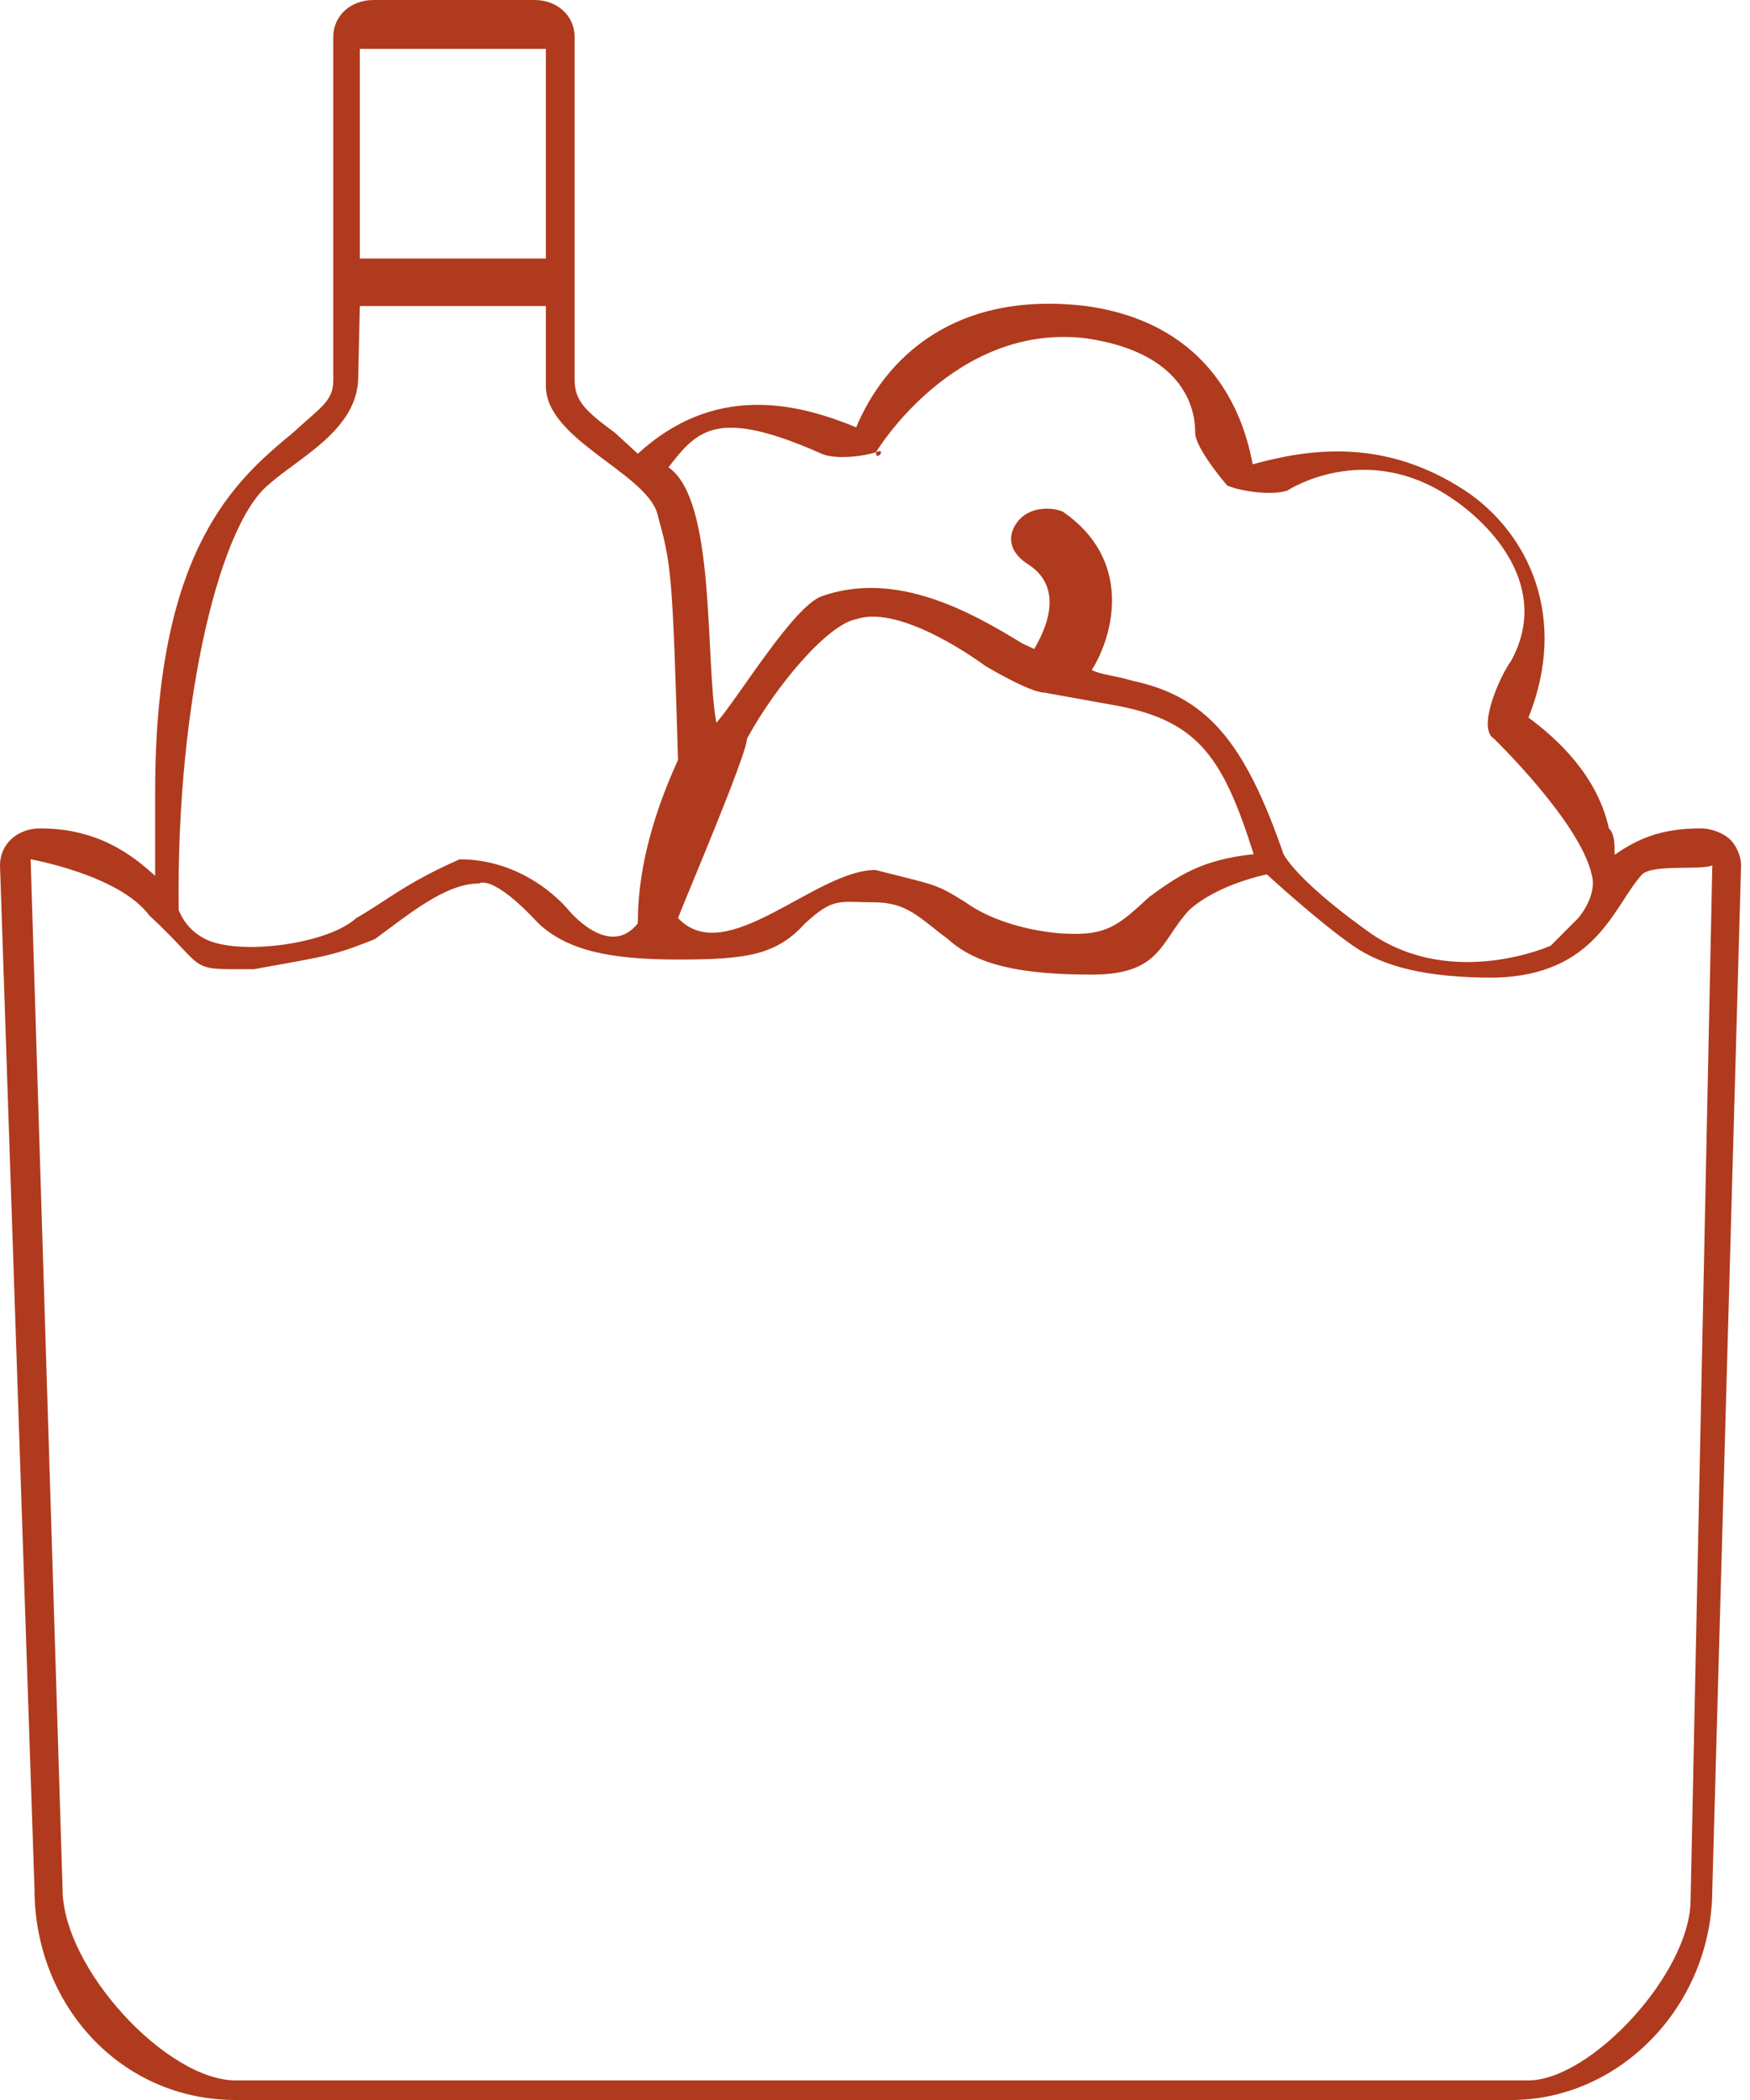 <svg width="65" height="78" viewBox="0 0 65 78" fill="none" xmlns="http://www.w3.org/2000/svg">
<path d="M64.241 31.161C64.027 30.965 63.6 30.769 63.174 30.769C61.68 30.769 60.826 31.161 59.972 31.749C59.972 31.357 59.972 30.965 59.759 30.769C59.332 28.809 57.838 27.437 56.771 26.653C58.265 22.93 56.771 19.794 54.423 18.226C51.435 16.266 48.661 16.658 46.527 17.246C46.1 14.895 44.606 11.955 40.337 11.367C35.428 10.779 32.867 13.327 31.8 15.874C29.453 14.895 26.465 14.306 23.69 16.854C23.477 16.658 23.05 16.266 22.837 16.07C21.769 15.286 21.343 14.895 21.343 14.111V1.372C21.343 0.588 20.702 0 19.849 0H13.873C13.019 0 12.379 0.588 12.379 1.372V14.111C12.379 14.895 11.952 15.091 10.885 16.07C8.751 17.834 5.763 20.382 5.763 29.397V32.533C4.909 31.749 3.628 30.769 1.494 30.769C0.64 30.769 0 31.357 0 32.141L1.281 70.161C1.281 74.472 4.482 78 8.751 78H56.131C60.186 78 63.6 74.472 63.6 70.161L64.668 32.141C64.668 31.749 64.454 31.357 64.241 31.161ZM30.52 16.854C30.947 17.05 31.895 16.994 32.535 16.798C32.535 17.19 32.962 16.602 32.535 16.798C32.535 16.798 35.428 11.977 40.337 12.565C44.392 13.153 44.392 15.678 44.392 16.07C44.392 16.658 45.578 18.03 45.578 18.03C46.005 18.226 47.167 18.422 47.807 18.226C47.807 18.226 50.676 16.322 53.878 18.478C55.372 19.458 57.625 21.796 56.131 24.539C55.704 25.127 54.85 27.045 55.49 27.437C55.49 27.437 58.697 30.54 59.124 32.5C59.337 33.284 58.621 34.1 58.621 34.1C58.621 34.1 58.621 34.1 57.597 35.127C57.597 35.127 54.023 36.728 51 34.728C51 34.728 48.389 32.939 47.674 31.728C46.228 27.539 44.819 25.869 42.045 25.281C41.404 25.085 40.977 25.085 40.551 24.889C41.404 23.518 42.045 20.774 39.484 19.01C39.057 18.814 38.203 18.814 37.776 19.402C37.349 19.99 37.563 20.578 38.203 20.97C39.697 21.95 38.63 23.714 38.416 24.105L37.99 23.91C36.069 22.734 33.294 21.166 30.52 22.146C29.453 22.538 27.461 25.869 26.607 26.849C26.18 24.497 26.607 18.566 24.828 17.358C25.896 15.986 26.607 15.118 30.52 16.854ZM27.745 27.437C28.812 25.477 30.733 23.196 31.8 23C33.508 22.412 36.587 24.728 36.587 24.728C36.587 24.728 38.25 25.728 38.804 25.728L41.576 26.228C44.564 26.816 45.457 28.228 46.565 31.728C44.645 31.924 43.752 32.533 42.685 33.317C41.618 34.297 41.191 34.688 39.91 34.688C38.63 34.688 36.909 34.284 35.842 33.5C34.733 32.814 34.808 32.897 32.515 32.314C30.279 32.314 26.972 36 25.184 34.1C25.398 33.513 27.745 28.025 27.745 27.437ZM13.365 1.814H20.275V9.603H13.365V1.814ZM9.978 18C11.087 17 13.305 15.96 13.305 14L13.365 11.367H20.275V14.335C20.275 16.295 23.837 17.5 24.392 19C24.946 21 24.971 21.166 25.184 28.221C24.117 30.573 23.69 32.533 23.69 34.297C22.627 35.64 21.126 33.814 21.126 33.814C21.126 33.814 19.635 31.917 17.074 31.917C15.028 32.814 14.302 33.5 13.232 34.1C12.165 35.08 8.87 35.5 7.636 34.884C6.402 34.269 6.642 32.987 6.652 34.5C6.439 26.661 8.058 19.568 9.978 18ZM62.794 70.553C62.794 73.296 59.071 77.272 56.771 77.272H8.751C6.189 77.272 2.324 73.1 2.324 70.161L1.138 31.917C1.138 31.917 4.435 32.5 5.544 34C7.803 36.098 6.863 36 9.424 36C12.196 35.5 12.37 35.5 13.919 34.884C15.141 34 16.519 32.814 17.799 32.814C17.799 32.814 18.271 32.429 20.017 34.314C21.084 35.294 22.623 35.64 25.184 35.64C27.745 35.64 28.835 35.472 29.903 34.297C30.97 33.317 31.16 33.513 32.441 33.513C33.721 33.513 34.148 34.1 35.215 34.884C36.282 35.864 37.99 36.2 40.551 36.2C43.112 36.2 43.09 34.989 44.157 33.814C45.224 32.834 47.055 32.477 47.055 32.477C47.055 32.477 48.955 34.228 50.255 35.127C51.363 35.895 52.934 36.314 55.495 36.314C59.315 36.228 59.925 33.653 60.992 32.477C61.419 32.085 63.174 32.337 63.6 32.141L62.794 70.553Z" fill="#B03A1D"/>
</svg>
